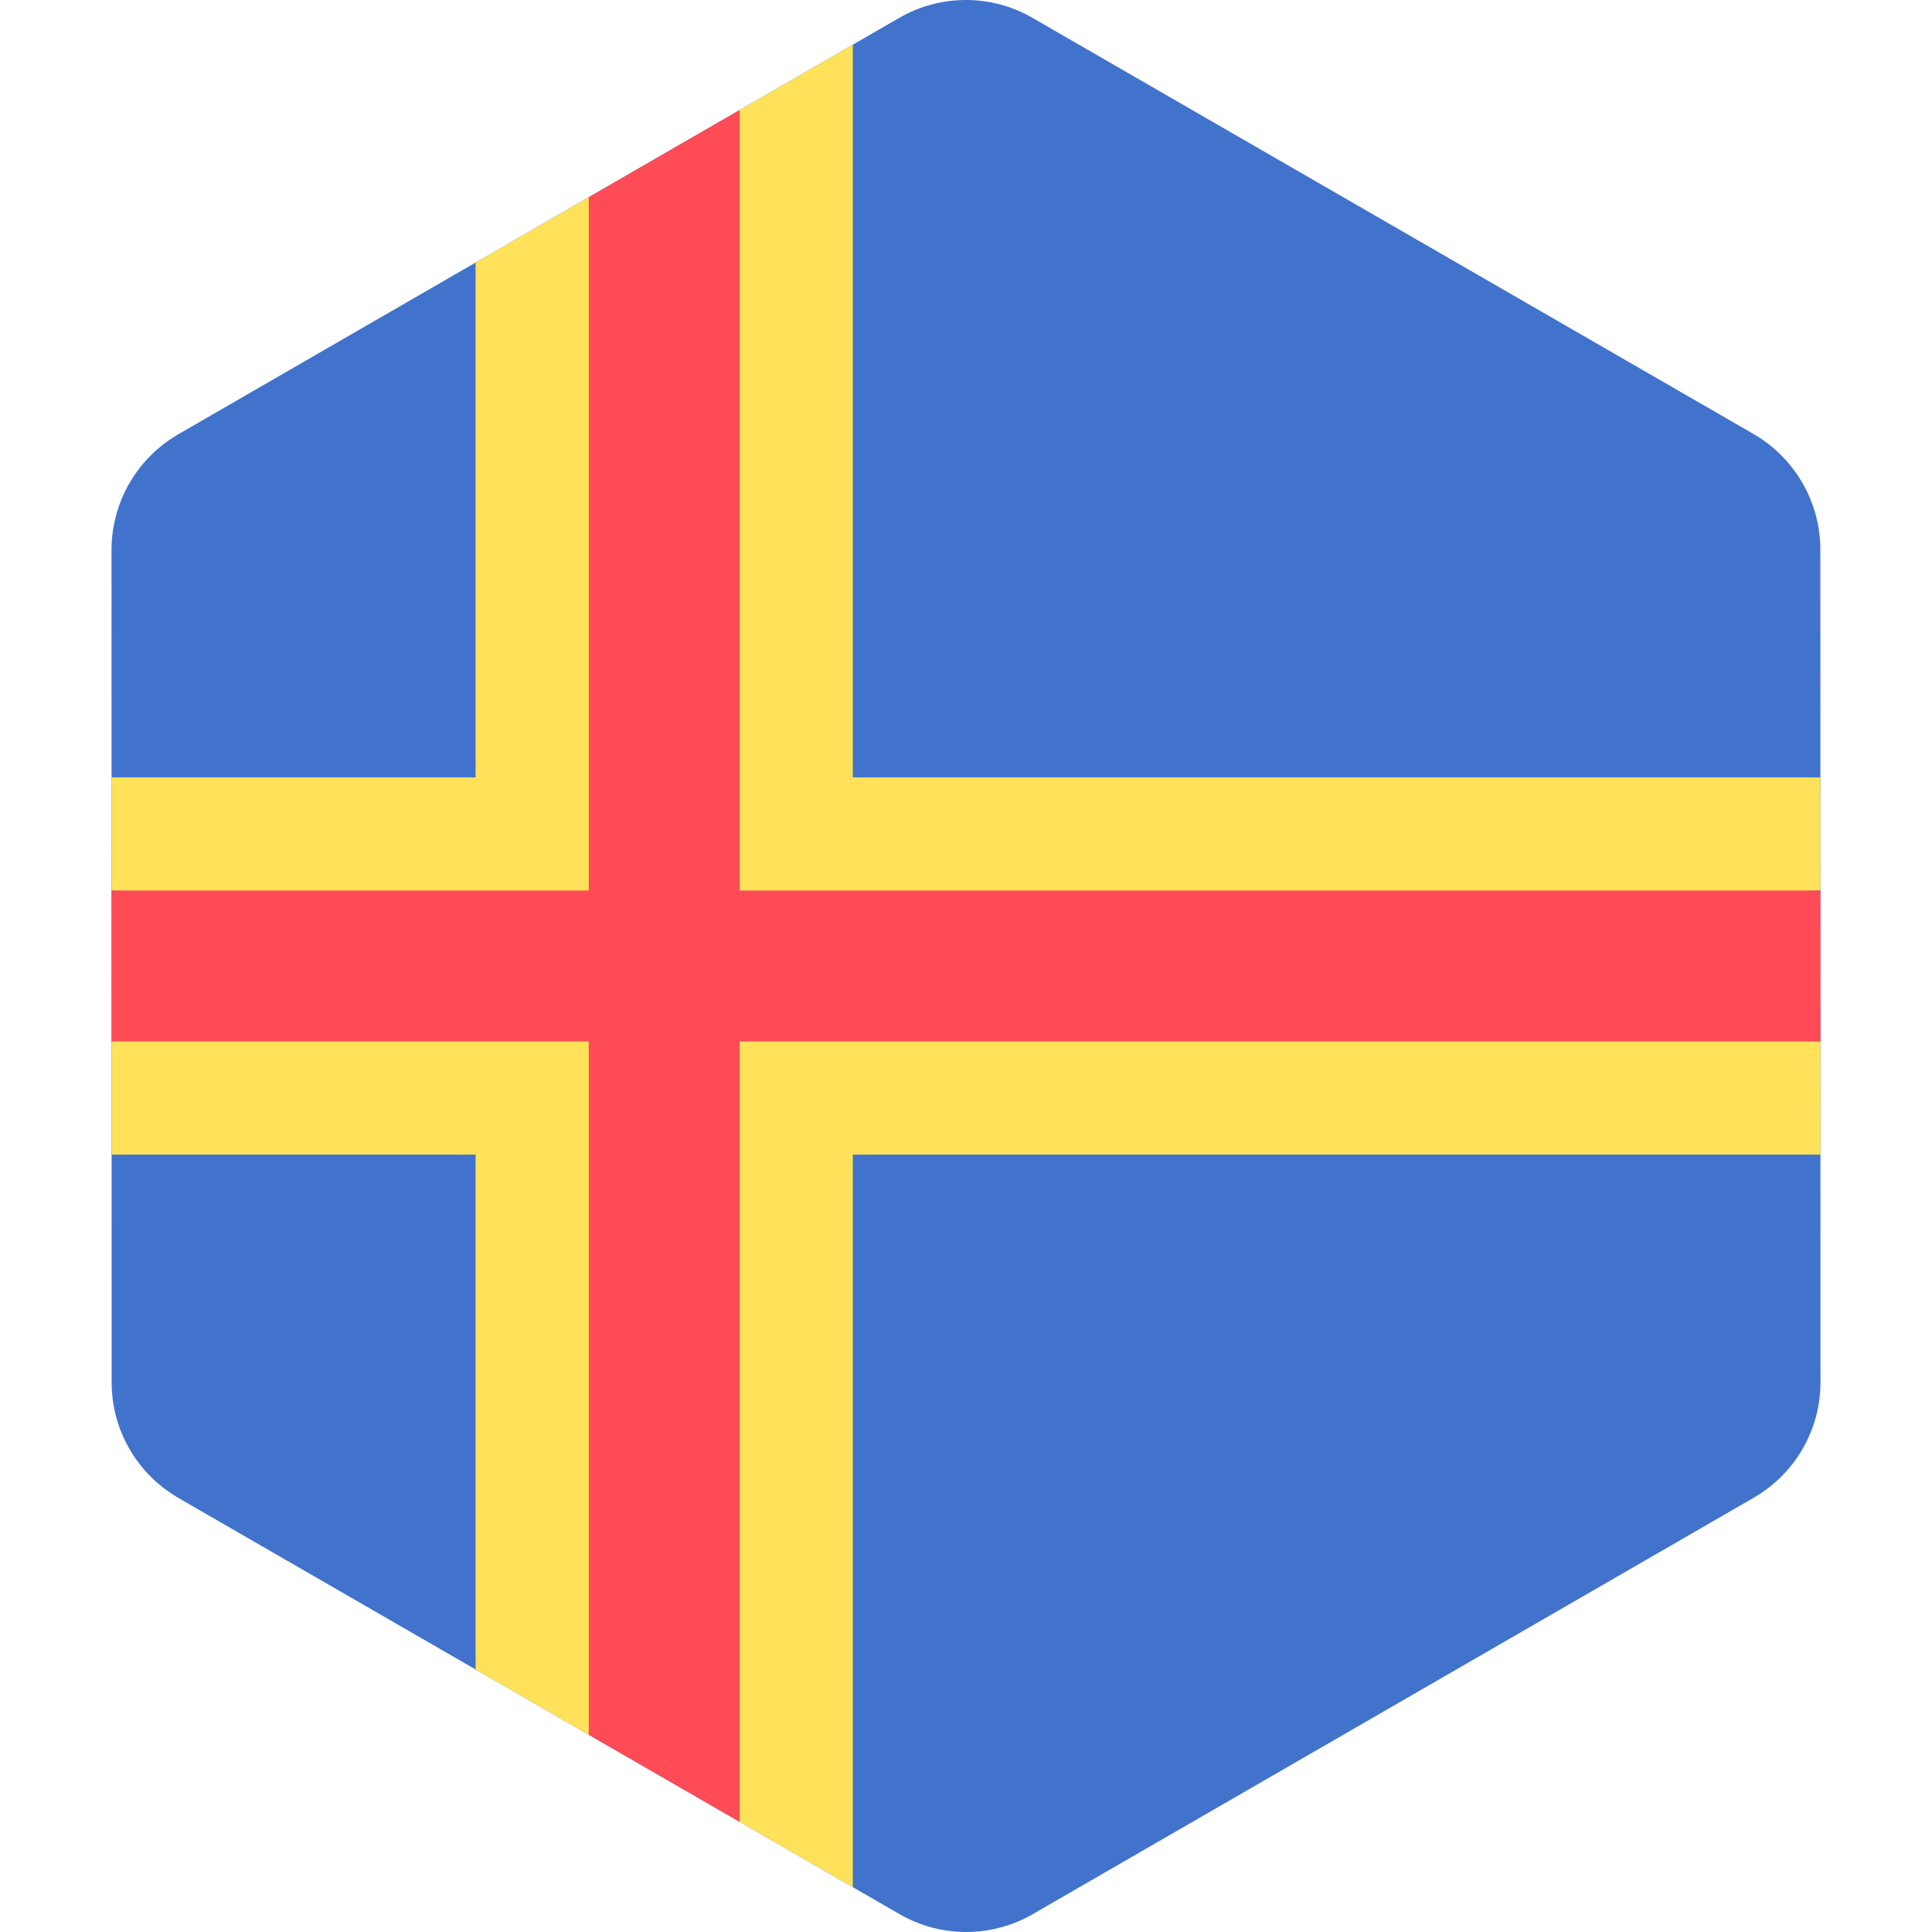 <?xml version="1.0" encoding="iso-8859-1"?>
<!-- Generator: Adobe Illustrator 19.0.0, SVG Export Plug-In . SVG Version: 6.00 Build 0)  -->
<svg version="1.1" id="Layer_1" xmlns="http://www.w3.org/2000/svg" xmlns:xlink="http://www.w3.org/1999/xlink" x="0px" y="0px"
	 viewBox="0 0 512.005 512.005" style="enable-background:new 0 0 512.005 512.005;" xml:space="preserve">
<path style="fill:#4173CD;" d="M482.451,366.319l-0.008-42.41l-0.005-27.164l-0.014-81.491l-0.005-27.164l-0.008-42.486
	c-0.001-3.105-0.422-6.147-1.202-9.07c-0.42-1.572-0.949-3.107-1.577-4.598c-2.568-6.092-6.814-11.419-12.362-15.28
	c-0.812-0.565-1.642-1.11-2.509-1.611l-23.71-13.684l-22.198-12.81l-17.87-10.313l-68.334-39.437l0,0L305.99,23.415l-19.995-11.539
	l-12.39-7.151c-10.918-6.302-24.37-6.3-35.287,0.006l-12.307,7.108l-19.995,11.548l-26.659,15.398v-0.001l-68.33,39.467
	L81.08,95.547l-22.191,12.818l-11.697,6.756c-0.841,0.486-1.648,1.015-2.439,1.562c-3.392,2.349-6.296,5.254-8.638,8.538
	c-1.572,2.206-2.883,4.585-3.911,7.092c-1.716,4.179-2.652,8.706-2.651,13.371l0.007,42.41l0.005,27.164l0.014,81.478v0.014v0.005
	l0.005,27.159l0.007,42.478v0.006c0.002,11.607,5.715,22.388,15.14,28.946c0.812,0.565,1.642,1.11,2.509,1.611l23.377,13.491
	l22.198,12.812l18.204,10.506l94.999,54.826l19.995,11.539l12.39,7.151c10.918,6.302,24.37,6.299,35.287-0.006l12.307-7.108
	l19.995-11.548l26.659-15.397l0,0l57.587-33.261l10.742-6.205l27.325-15.782l22.191-12.818l14.319-8.27
	c0.841-0.486,1.648-1.015,2.439-1.562C476.717,388.766,482.453,377.956,482.451,366.319L482.451,366.319L482.451,366.319z"/>
<g>
	<polygon style="fill:#FFE15A;" points="164.777,265.992 29.575,275.995 29.579,296.733 29.579,296.747 29.579,296.752 
		29.58,305.987 126.038,305.987 126.038,442.429 156.029,459.738 	"/>
	<polygon style="fill:#FFE15A;" points="29.569,236.006 164.777,245.997 156.029,52.258 126.038,69.581 126.038,206.015 
		29.564,206.015 29.565,215.256 	"/>
	<polygon style="fill:#FFE15A;" points="482.436,275.995 181.023,263.493 196.018,482.816 206.016,488.586 226.01,500.127 
		226.01,500.127 226.01,305.987 482.441,305.987 482.439,296.747 	"/>
	<polygon style="fill:#FFE15A;" points="206.016,23.388 196.018,29.162 186.021,248.497 482.429,236.006 482.426,215.256 
		482.424,206.015 226.01,206.015 226.01,11.839 226.01,11.839 	"/>
</g>
<polygon style="fill:#FF4B55;" points="196.018,29.162 179.357,38.785 179.357,38.785 156.029,52.258 156.029,236.006 
	29.569,236.006 29.575,275.995 156.029,275.995 156.029,459.738 196.018,482.816 196.018,275.995 482.436,275.995 482.429,236.006 
	196.018,236.006 "/>
<g>
</g>
<g>
</g>
<g>
</g>
<g>
</g>
<g>
</g>
<g>
</g>
<g>
</g>
<g>
</g>
<g>
</g>
<g>
</g>
<g>
</g>
<g>
</g>
<g>
</g>
<g>
</g>
<g>
</g>
</svg>
